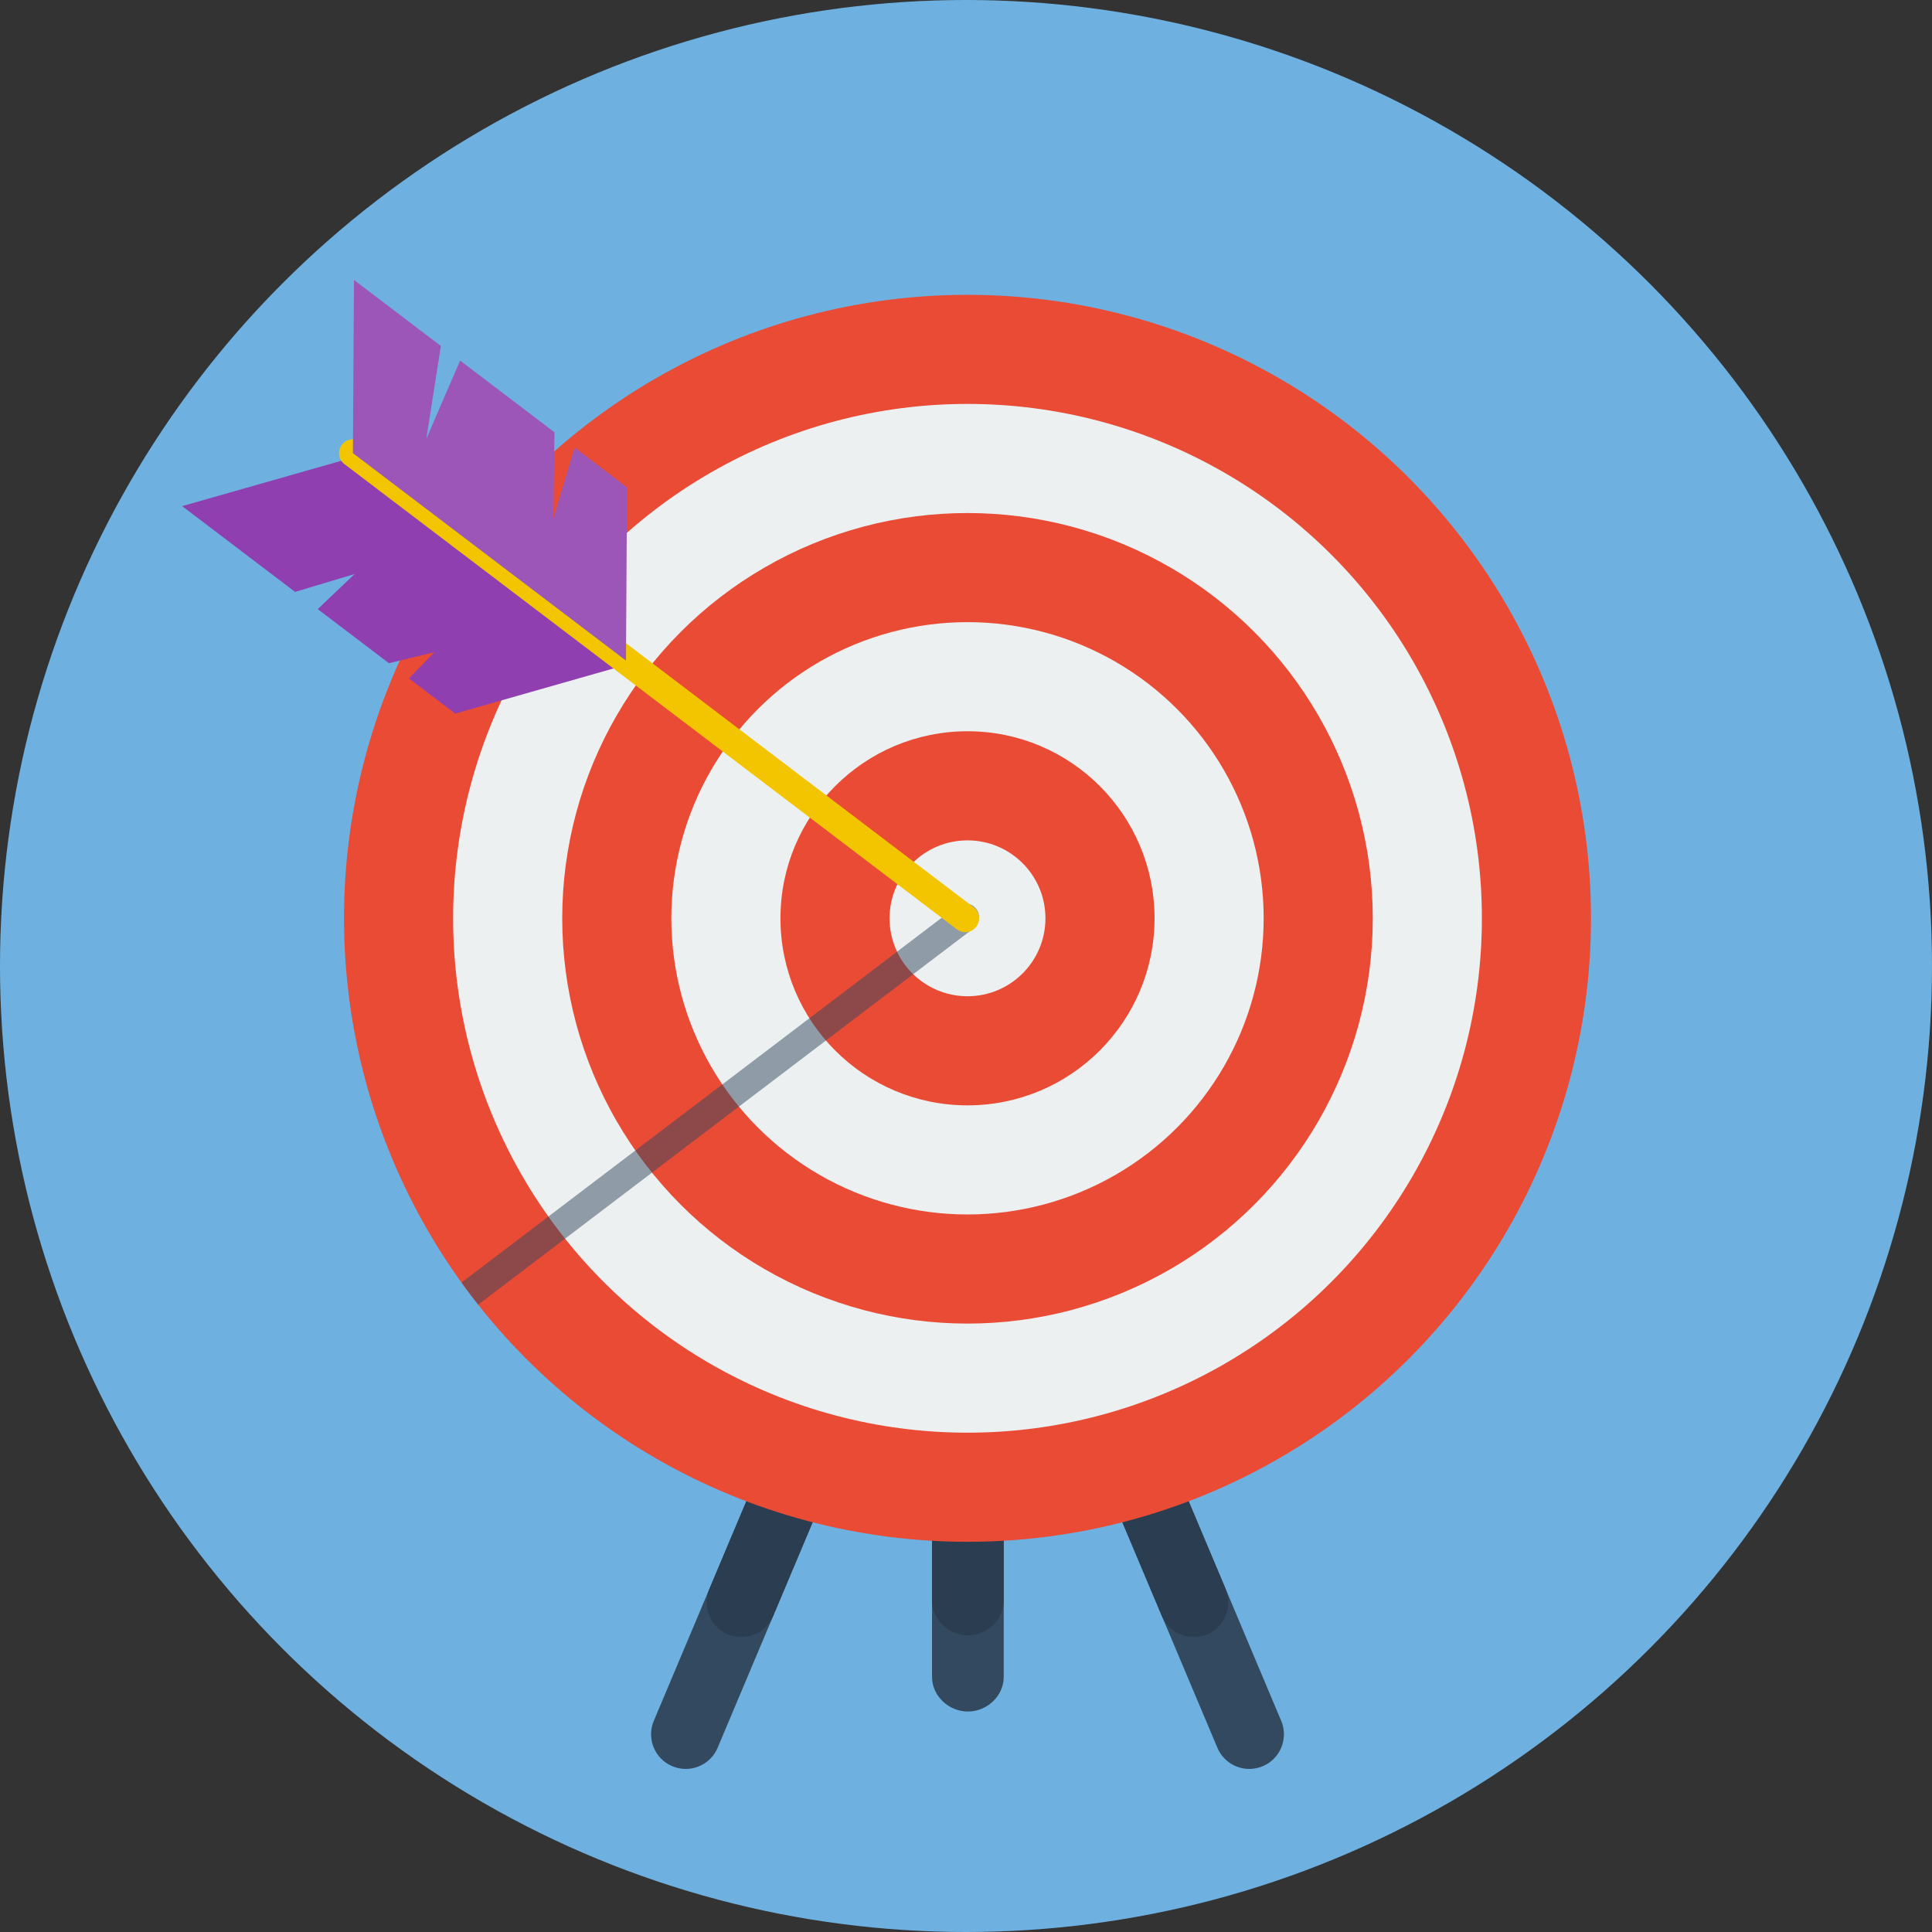 <?xml version="1.0" encoding="iso-8859-1"?>
<!-- Generator: Adobe Illustrator 19.0.0, SVG Export Plug-In . SVG Version: 6.00 Build 0)  -->
<svg version="1.1" id="Layer_1" xmlns="http://www.w3.org/2000/svg" xmlns:xlink="http://www.w3.org/1999/xlink" x="0px" y="0px"
	 viewBox="0 0 512 512" style="enable-background:new 0 0 512 512;" xml:space="preserve">
<rect x="0" y="0" width="512" height="512" fill="#333333" stroke="none"/>
<g id="Others">
</g>
<g id="Design">
</g>
<g id="SEO_x2F__Web">
</g>
<g id="Finance__x2F__Money">
</g>
<g id="E-Commerce__x2F__Shopping">
</g>
<g id="Strategy">
	<g id="target">
		<circle style="fill:#6EB1E1;" cx="256" cy="256" r="256"/>
		<g>
			<g>
				<path style="fill:#33495F;" d="M256.5,453.573c-5.07,0-9.5-4.11-9.5-9.18V298.438c0-5.069,4.43-9.18,9.5-9.18s9.5,4.11,9.5,9.18
					v145.955C266,449.463,261.57,453.573,256.5,453.573z"/>
			</g>
			<g>
				<path style="fill:#33495F;" d="M181.72,468.786c-1.188,0-2.396-0.232-3.561-0.724c-4.672-1.969-6.863-7.352-4.895-12.023
					l61.5-145.947c1.969-4.674,7.351-6.866,12.024-4.896c4.672,1.969,6.863,7.353,4.895,12.023l-61.5,145.948
					C188.705,466.677,185.302,468.786,181.72,468.786z"/>
			</g>
			<g>
				<path style="fill:#33495F;" d="M331.079,468.786c-3.583,0-6.985-2.109-8.463-5.618L261.114,317.22
					c-1.968-4.671,0.223-10.055,4.895-12.023c4.671-1.969,10.055,0.222,12.024,4.896l61.5,145.947
					c1.969,4.672-0.223,10.055-4.895,12.023C333.476,468.553,332.267,468.786,331.079,468.786z"/>
			</g>
			<g>
				<path style="fill:#2B3E51;" d="M256.5,433.379c-5.07,0-9.5-4.11-9.5-9.18V298.438c0-5.069,4.43-9.18,9.5-9.18s9.5,4.11,9.5,9.18
					v125.761C266,429.269,261.57,433.379,256.5,433.379z"/>
			</g>
			<g>
				<path style="fill:#2B3E51;" d="M196.446,433.84c-1.188,0-2.396-0.232-3.561-0.724c-4.672-1.968-6.863-7.352-4.895-12.022
					l46.774-111.002c1.969-4.673,7.352-6.866,12.024-4.896c4.672,1.969,6.863,7.353,4.895,12.023l-46.775,111.002
					C203.431,431.73,200.027,433.84,196.446,433.84z"/>
			</g>
			<g>
				<path style="fill:#2B3E51;" d="M316.353,433.839c-3.582,0-6.985-2.109-8.463-5.618L261.114,317.22
					c-1.968-4.671,0.223-10.055,4.895-12.023c4.672-1.972,10.055,0.222,12.024,4.896l46.774,111.001
					c1.969,4.671-0.223,10.055-4.895,12.022C318.749,433.607,317.541,433.839,316.353,433.839z"/>
			</g>
			<circle style="fill:#E94B35;" cx="256.399" cy="243.361" r="165.233"/>
			<circle style="fill:#ECF0F1;" cx="256.399" cy="243.361" r="136.317"/>
			<circle style="fill:#E94B35;" cx="256.399" cy="243.361" r="107.401"/>
			<circle style="fill:#ECF0F1;" cx="256.399" cy="243.361" r="78.486"/>
			<circle style="fill:#E94B35;" cx="256.399" cy="243.361" r="49.57"/>
			<circle style="fill:#ECF0F1;" cx="256.399" cy="243.361" r="20.654"/>
		</g>
		<path style="opacity:0.5;fill:#33495F;enable-background:new    ;" d="M255.795,239.416c-0.774,0-1.554,0.243-2.218,0.747
			l-131.283,99.73c1.433,1.987,2.905,3.943,4.423,5.862l131.302-99.744c1.615-1.228,1.93-3.53,0.703-5.146
			C258,239.916,256.904,239.416,255.795,239.416z"/>
		<polygon style="fill:#8F3FAF;" points="164.779,176.521 92.414,121.549 48.273,134.129 78.198,156.861 93.97,152.127 
			84.203,161.423 103.073,175.757 115.139,172.819 108.383,179.791 120.639,189.102 		"/>
		<g>
			<path style="fill:#F2C500;" d="M255.795,247.031c-0.774,0-1.554-0.243-2.218-0.747L91.303,123.012
				c-1.615-1.228-1.93-3.53-0.703-5.146c1.227-1.614,3.53-1.928,5.145-0.703l162.274,123.272c1.615,1.228,1.93,3.53,0.703,5.146
				C258,246.531,256.904,247.031,255.795,247.031z"/>
		</g>
		<polygon style="fill:#9C56B8;" points="166.172,129.163 152.283,118.612 146.66,137.396 146.948,114.559 121.937,95.56 
			112.985,116.281 116.833,91.683 93.807,74.19 93.524,120.087 165.89,175.06 		"/>
	</g>
</g>
<g>
</g>
<g>
</g>
<g>
</g>
<g>
</g>
<g>
</g>
<g>
</g>
<g>
</g>
<g>
</g>
<g>
</g>
<g>
</g>
<g>
</g>
<g>
</g>
<g>
</g>
<g>
</g>
<g>
</g>
</svg>
